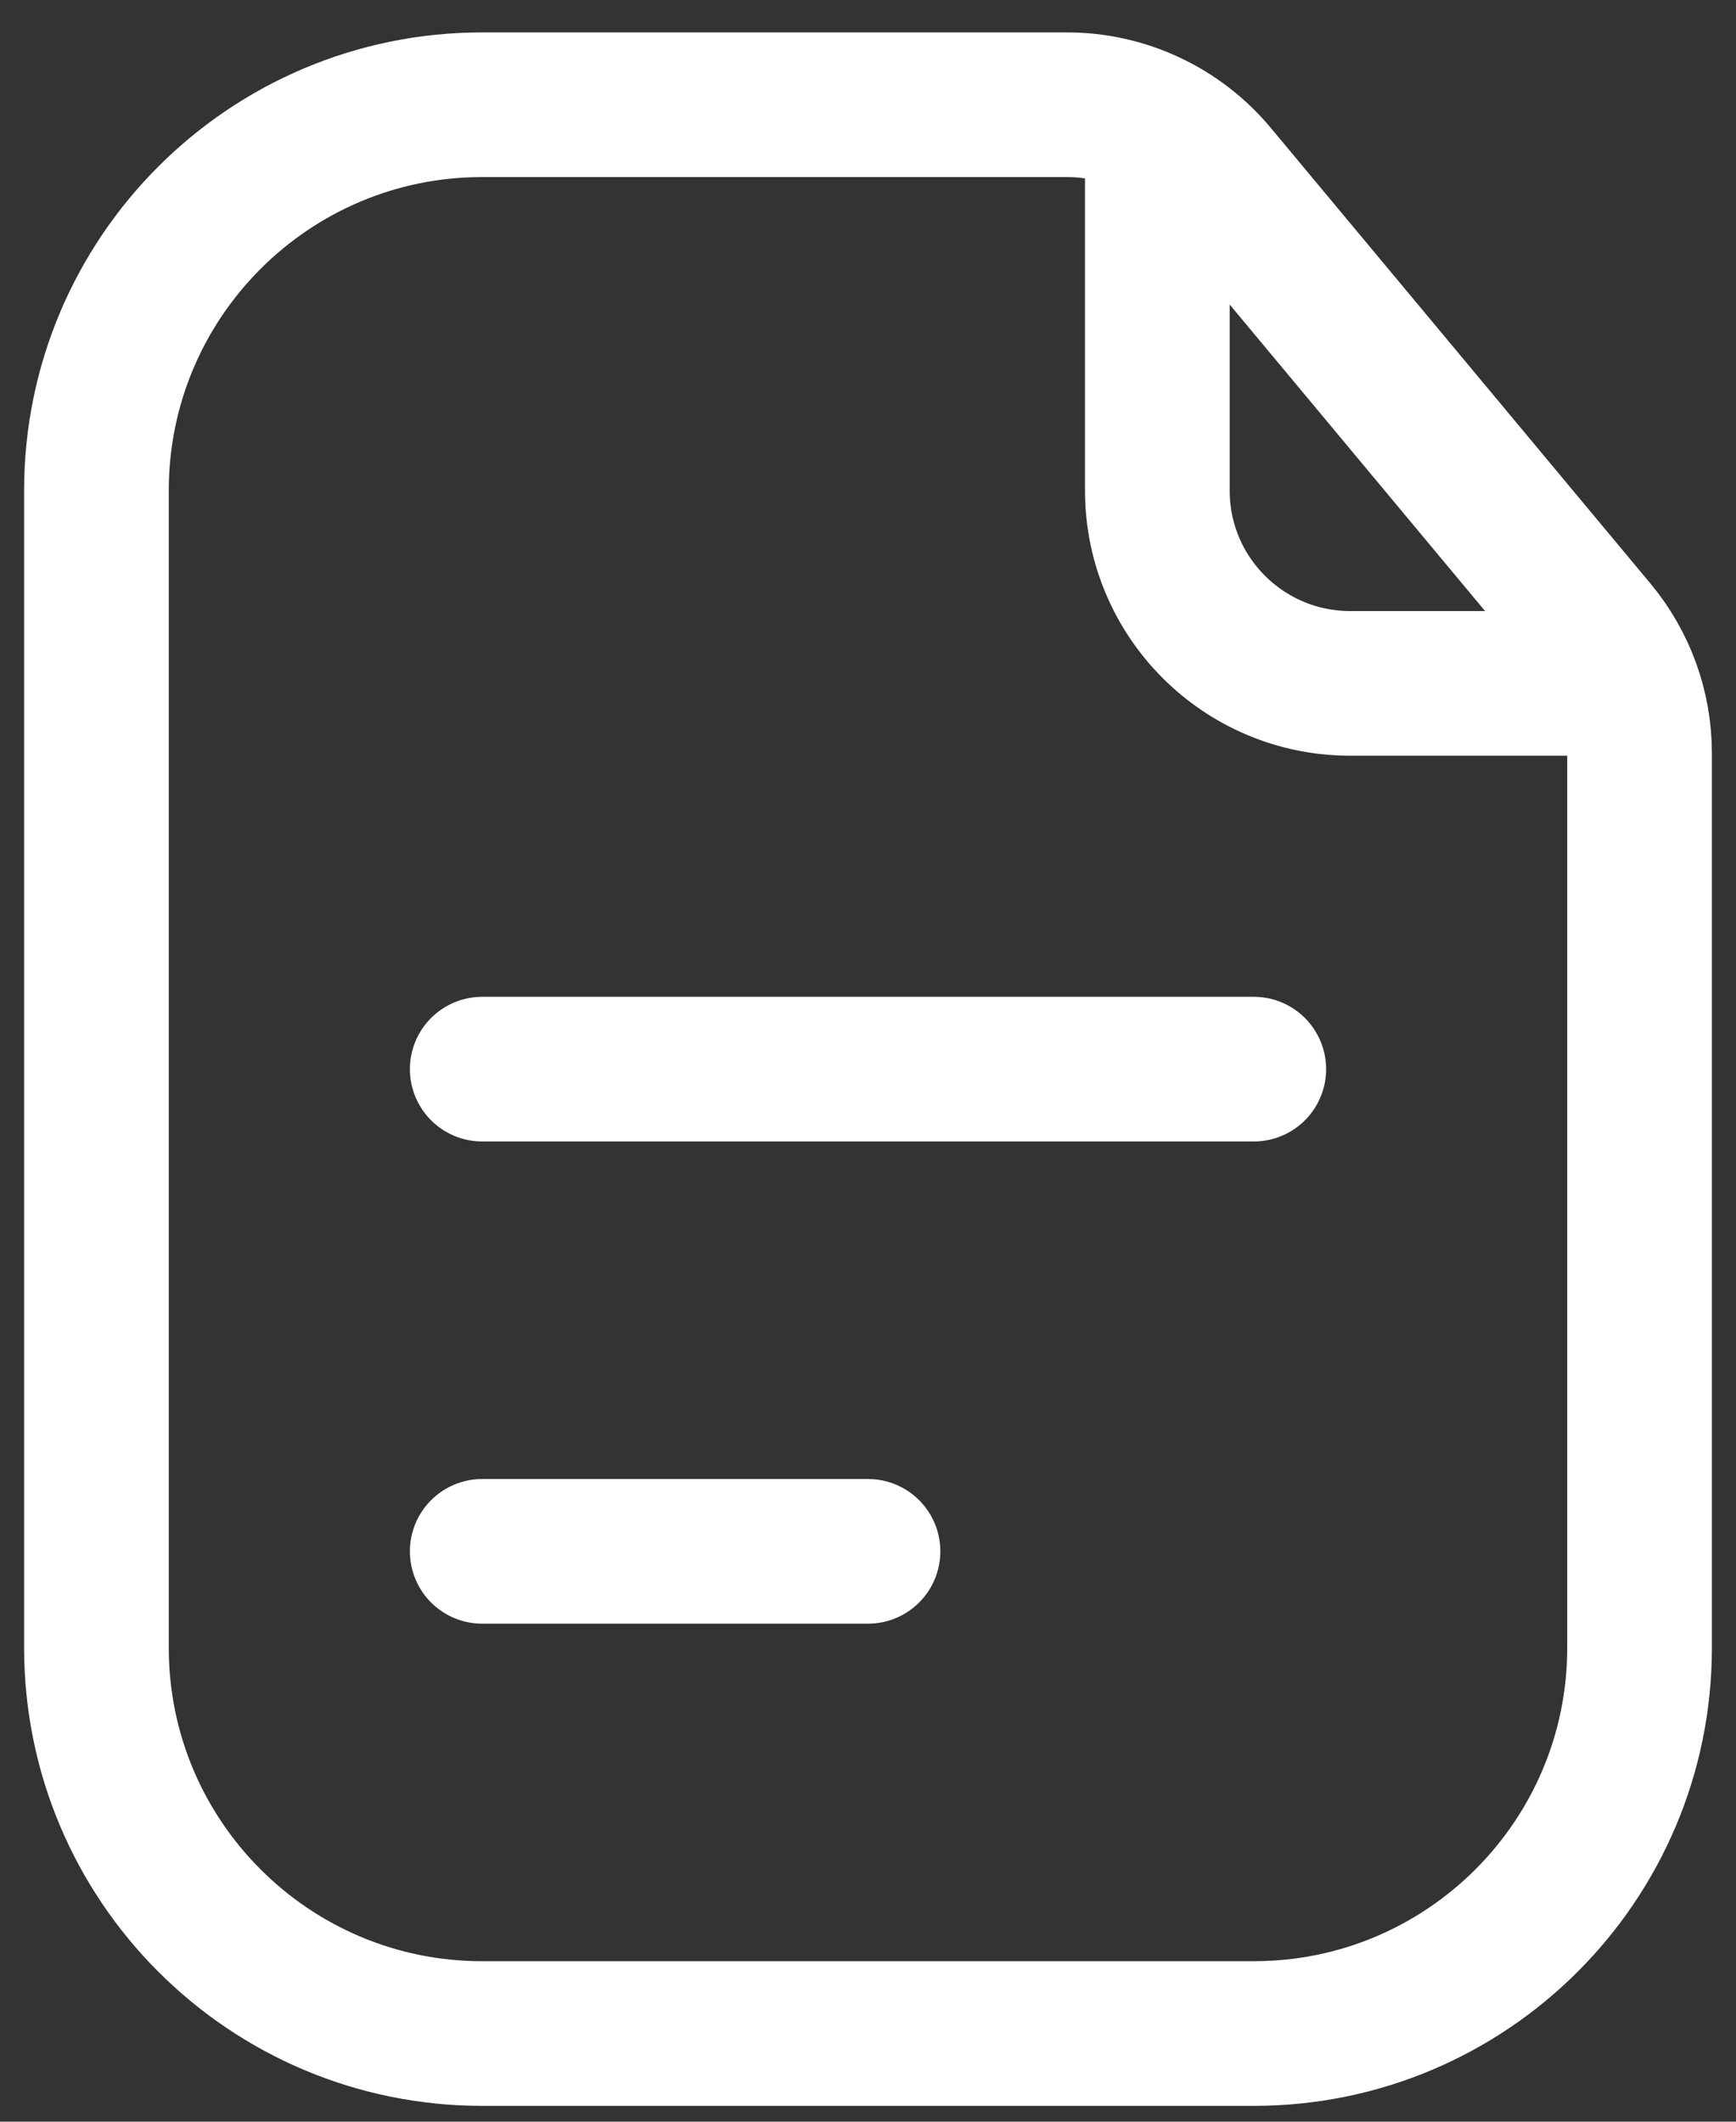 <svg width="18" height="22" viewBox="0 0 18 22" fill="none" xmlns="http://www.w3.org/2000/svg">
<rect x="0" y="0" width="18" height="22" fill="#333333" stroke="none"/>
<path d="M1 5.086C1 2.877 2.791 1.086 5 1.086H9H11.063C11.657 1.086 12.22 1.35 12.6 1.806L16.536 6.53C16.836 6.889 17 7.342 17 7.81V11.086V17.086C17 19.295 15.209 21.086 13 21.086H5C2.791 21.086 1 19.295 1 17.086V5.086Z" stroke="white" stroke-width="1.5"/>
<path d="M12 1.586V5.086C12 6.191 12.895 7.086 14 7.086H16.5" stroke="white" stroke-width="1.5" stroke-linecap="round"/>
<path d="M5 11.086H13" stroke="white" stroke-width="1.5" stroke-linecap="round"/>
<path d="M5 16.086H9" stroke="white" stroke-width="1.5" stroke-linecap="round"/>
</svg>
